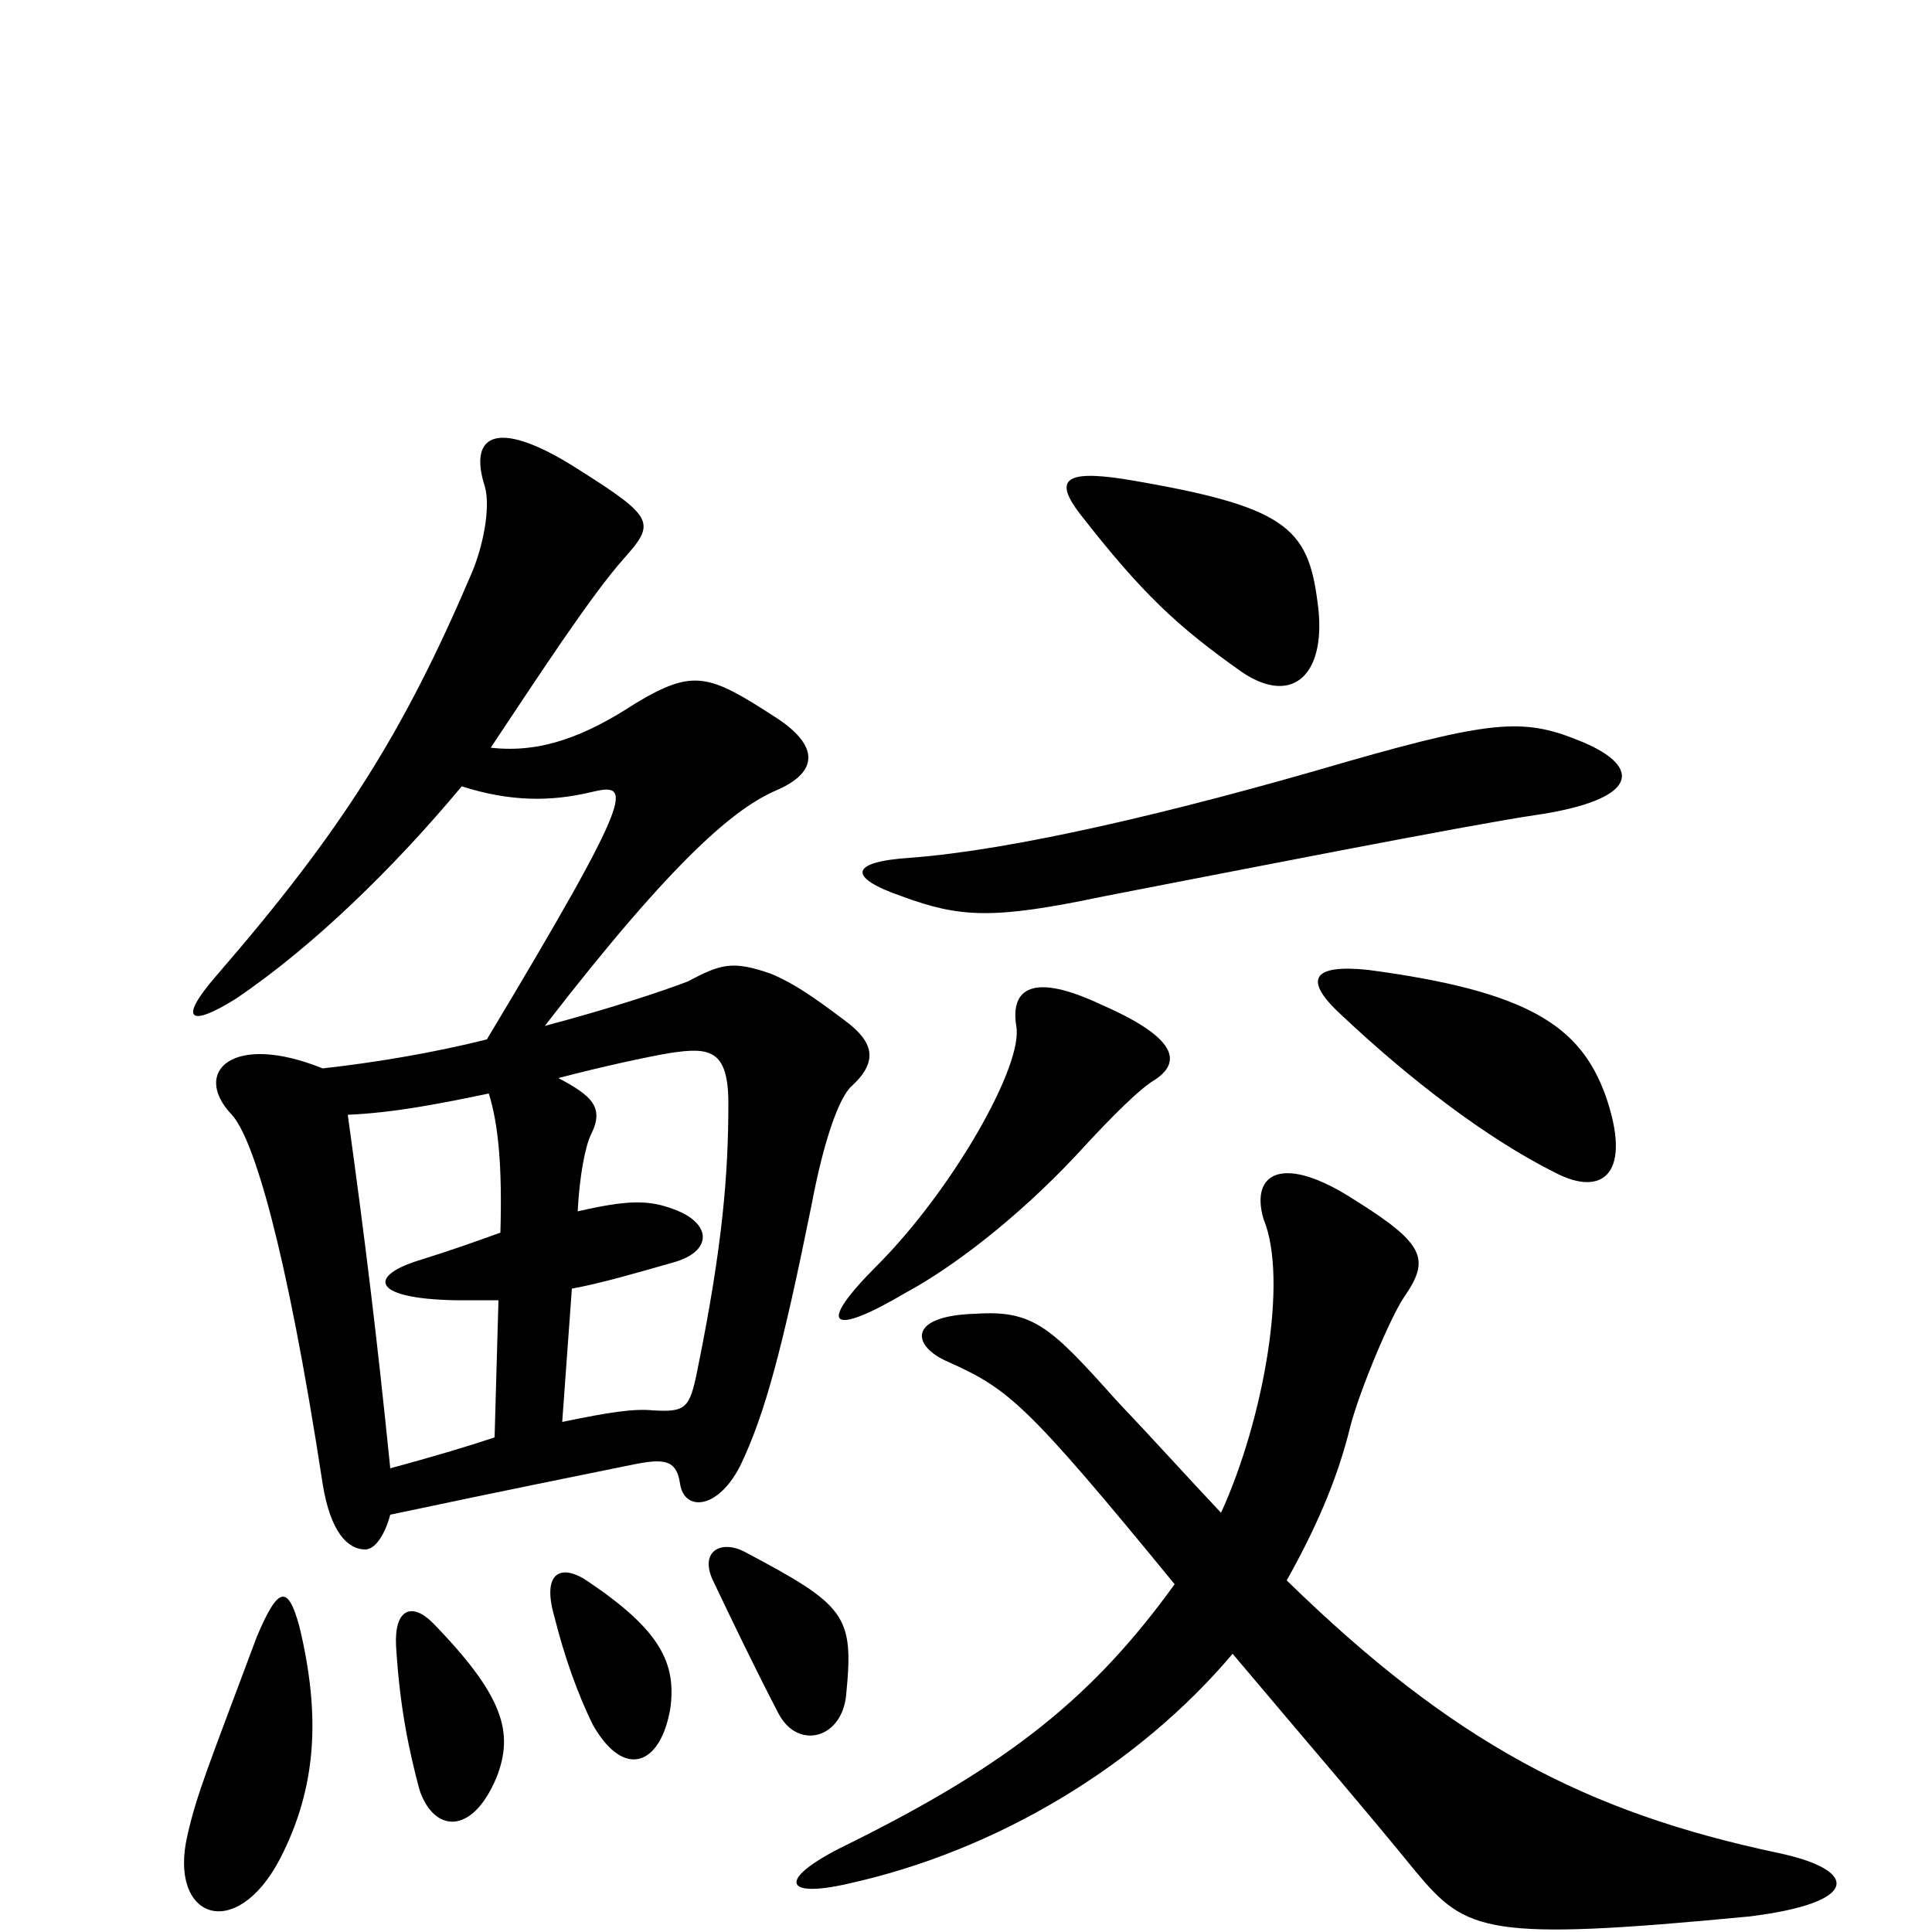<svg xmlns="http://www.w3.org/2000/svg" viewBox="0 -1000 1000 1000">
	<path fill="#000000" d="M596 -440C613 -450 609 -463 570 -480C534 -497 523 -488 526 -469C530 -449 493 -384 454 -345C422 -313 430 -308 469 -331C493 -344 526 -369 557 -402C578 -425 590 -436 596 -440ZM831 -433C818 -469 791 -487 708 -498C679 -501 674 -493 695 -474C729 -442 769 -411 805 -393C830 -380 845 -393 831 -433ZM819 -616C790 -628 775 -628 698 -606C606 -579 524 -560 471 -556C440 -554 438 -546 467 -536C497 -525 514 -524 571 -536C633 -548 760 -573 794 -578C849 -586 850 -603 819 -616ZM682 -688C677 -727 666 -738 582 -752C550 -757 546 -751 559 -734C591 -693 609 -676 643 -652C670 -634 687 -652 682 -688ZM608 -180C566 -122 523 -87 438 -45C403 -28 404 -17 439 -25C516 -42 589 -86 638 -144C681 -93 707 -63 733 -31C759 0 769 5 905 -8C963 -15 963 -32 920 -41C821 -62 752 -98 666 -182C680 -207 692 -233 699 -262C704 -281 720 -319 727 -329C740 -348 738 -356 701 -379C664 -403 647 -393 654 -369C667 -338 654 -265 632 -217C615 -235 597 -255 578 -275C544 -313 535 -322 505 -320C469 -319 472 -303 491 -295C522 -281 531 -274 608 -180ZM291 -264L296 -333C312 -336 329 -341 350 -347C369 -353 368 -367 349 -374C336 -379 325 -379 299 -373C300 -392 303 -407 306 -413C313 -427 306 -433 289 -442C312 -448 335 -453 347 -455C367 -458 377 -457 377 -429C377 -392 374 -355 361 -291C357 -271 355 -269 338 -270C328 -271 315 -269 291 -264ZM253 -434C258 -418 260 -396 259 -362C248 -358 234 -353 218 -348C191 -340 191 -328 235 -327C244 -327 251 -327 258 -327L256 -256C241 -251 224 -246 202 -240C195 -309 189 -358 180 -423C204 -424 229 -429 253 -434ZM239 -593C264 -585 285 -585 306 -590C327 -595 330 -592 252 -462C224 -455 194 -450 167 -447C120 -466 99 -445 120 -423C131 -411 148 -356 167 -232C171 -207 180 -198 189 -198C194 -198 199 -205 202 -216C273 -231 289 -234 323 -241C342 -245 350 -246 352 -232C354 -218 371 -218 383 -241C396 -268 405 -302 420 -376C426 -408 434 -432 441 -438C455 -451 452 -461 437 -472C421 -484 411 -491 399 -496C379 -503 373 -501 356 -492C343 -487 316 -478 282 -469C350 -557 381 -582 402 -591C425 -601 423 -615 401 -629C367 -651 359 -654 329 -636C303 -619 280 -610 254 -613C278 -649 306 -692 323 -711C339 -729 339 -732 301 -756C258 -784 242 -776 251 -748C254 -737 250 -717 244 -703C209 -621 177 -570 112 -495C92 -472 98 -468 122 -483C162 -510 204 -551 239 -593ZM155 -158C149 -180 144 -179 133 -153C108 -86 102 -72 97 -50C87 -7 122 6 145 -38C164 -75 166 -112 155 -158ZM257 -80C266 -103 261 -122 224 -160C213 -171 204 -167 205 -148C207 -115 212 -93 217 -74C224 -52 244 -49 257 -80ZM347 -116C350 -139 342 -156 305 -181C291 -191 280 -187 287 -163C292 -143 299 -123 307 -107C323 -79 342 -86 347 -116ZM438 -123C442 -164 438 -169 385 -197C373 -203 362 -197 369 -182C379 -161 391 -136 403 -113C413 -94 436 -100 438 -123Z"/>
</svg>